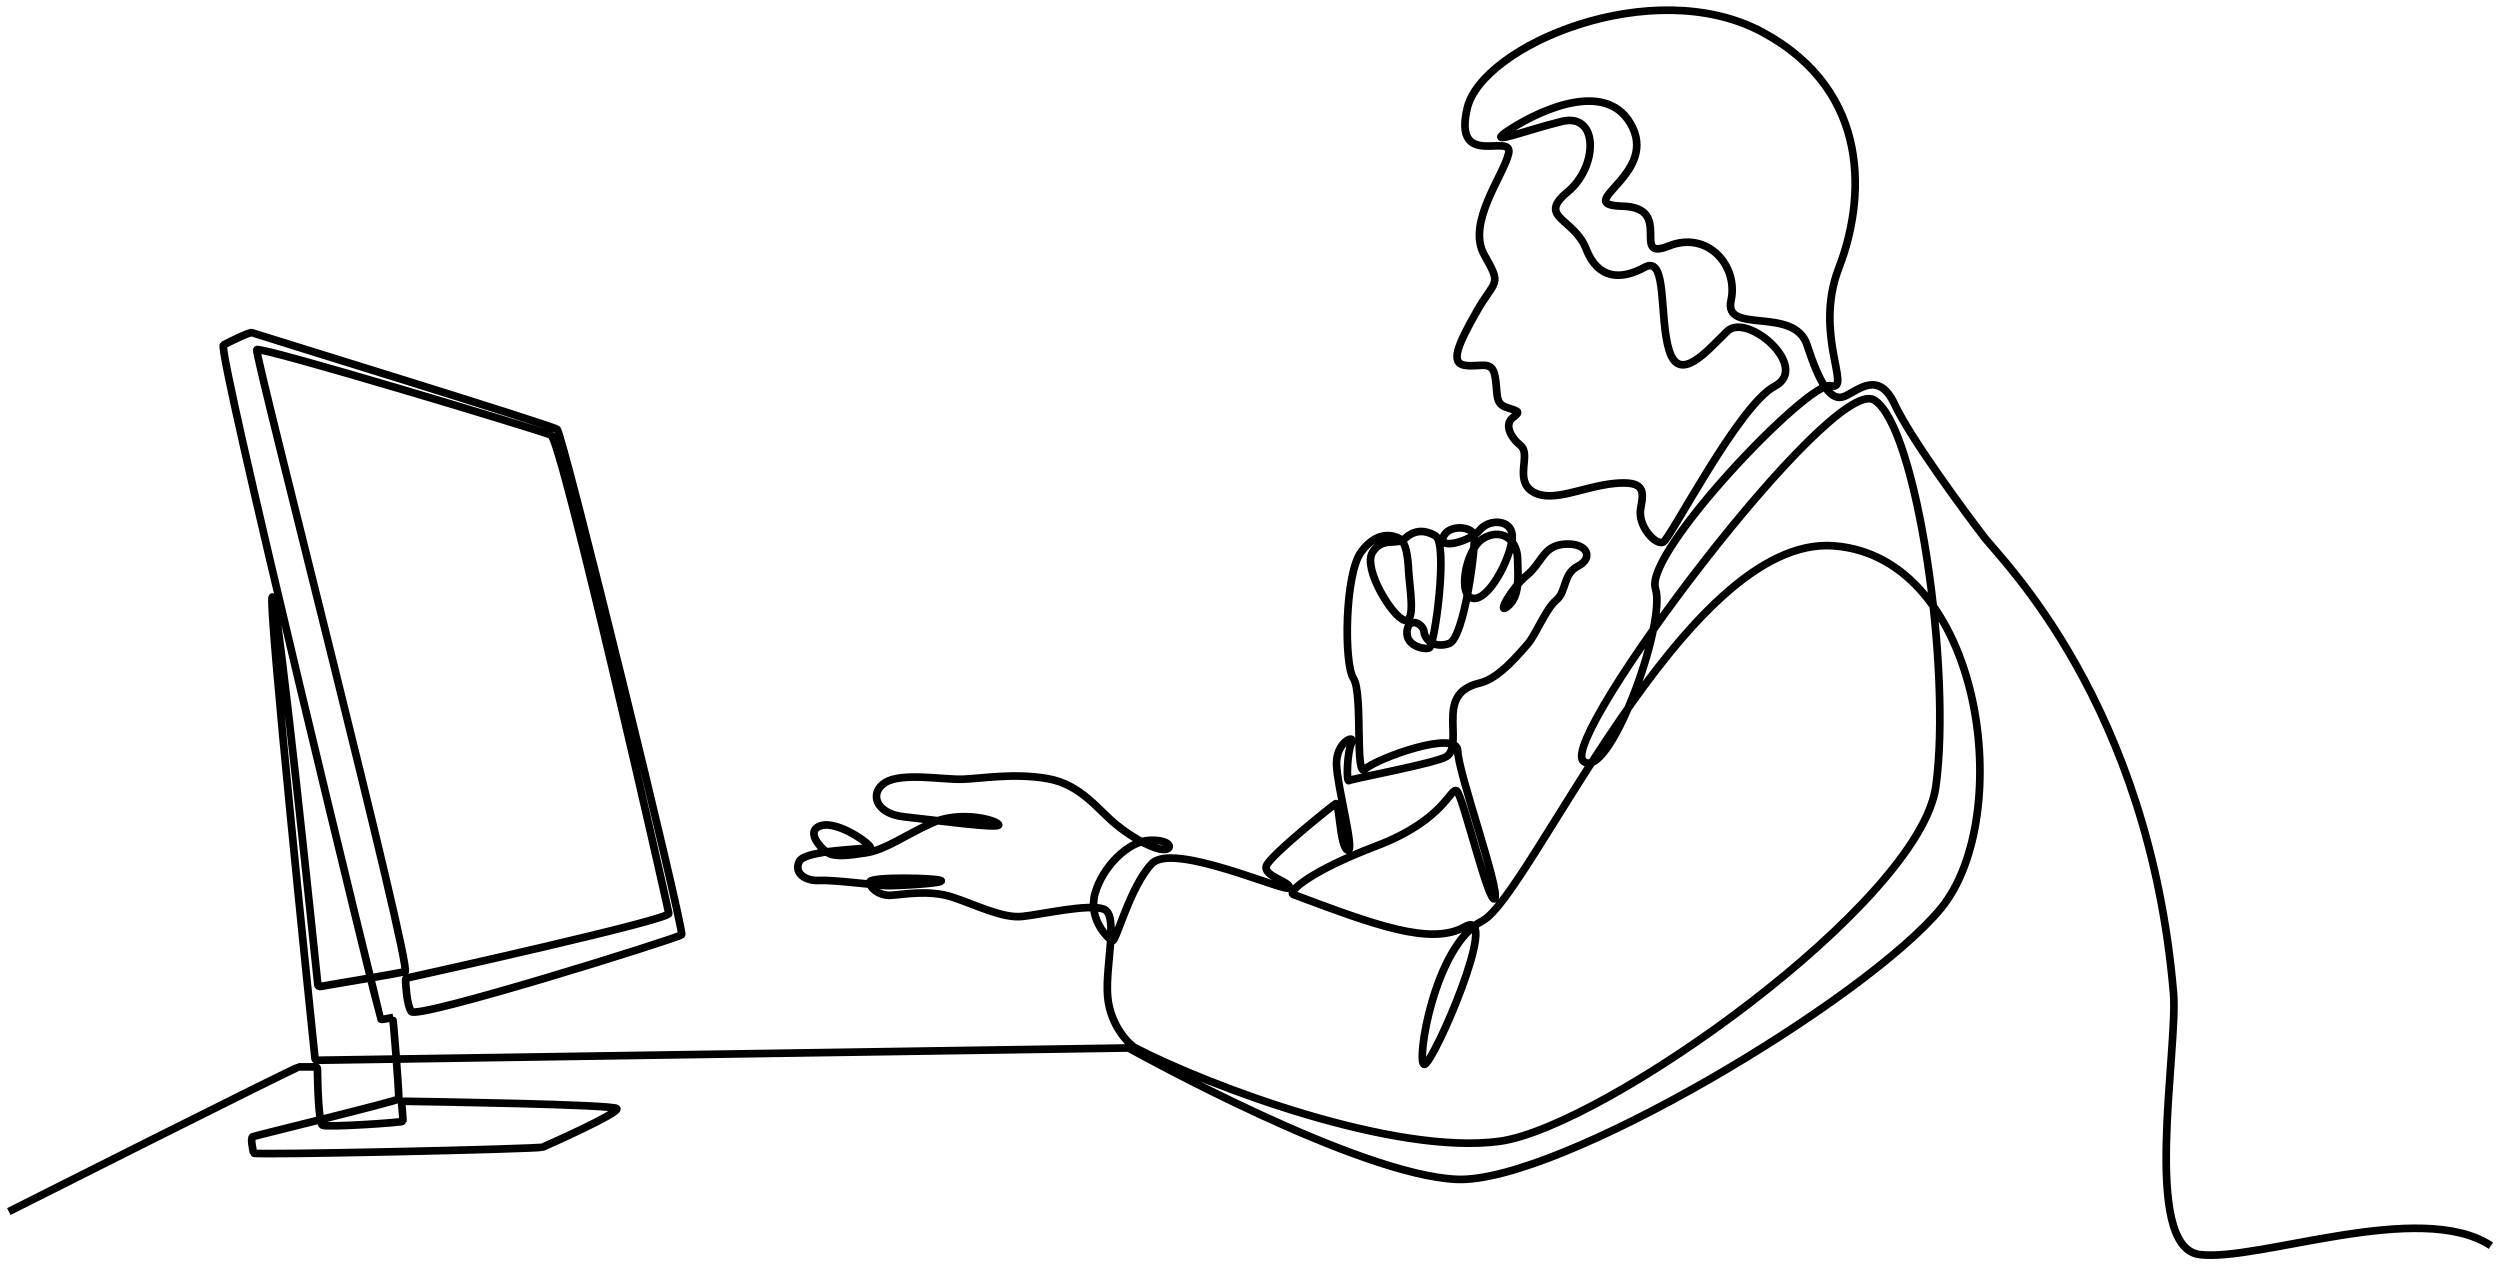 <svg width="326" height="165" viewBox="0 0 326 165" fill="none" xmlns="http://www.w3.org/2000/svg">
<path d="M1.148 157.988C1.148 157.988 38.581 139.127 38.994 139.127H41.13C41.274 139.127 41.392 139.242 41.394 139.386C41.41 140.686 41.514 146.464 42.052 146.732C42.658 147.034 52.519 146.375 52.547 146.21C52.569 146.081 52.437 144.542 52.38 143.891C52.366 143.736 52.489 143.604 52.645 143.607C55.599 143.649 80.086 144.022 80.435 144.563C80.807 145.14 71.346 149.34 70.767 149.587C70.189 149.834 33.045 150.658 33.045 150.37C33.045 150.082 32.591 148.393 32.963 148.229C33.335 148.064 52.011 143.547 52.01 143.287C51.996 141.79 51.279 132.676 51.197 132.676C51.114 132.676 49.764 133.033 49.654 132.895C49.544 132.758 28.211 45.482 29.141 44.988C30.07 44.494 32.611 43.258 32.859 43.382C33.107 43.506 71.903 55.428 72.646 55.983C73.39 56.539 89.318 121.461 88.883 121.893C88.449 122.326 54.302 133.012 53.62 131.9C53.046 130.963 52.911 128.536 52.883 127.794C52.879 127.667 52.964 127.557 53.088 127.529C55.971 126.891 87.329 119.939 87.21 119.113C87.087 118.248 73.266 57.342 71.841 56.724C70.415 56.106 33.789 45.049 33.478 45.605C33.169 46.161 53.868 126.464 52.815 126.71C51.864 126.933 43.395 128.363 41.75 128.641C41.6 128.666 41.461 128.561 41.445 128.409C41.03 124.391 36.235 78.086 35.524 77.849C34.807 77.611 40.648 133.895 41.077 138.023C41.091 138.158 41.206 138.26 41.343 138.258L147.09 136.657C147.136 136.656 147.181 136.668 147.221 136.69C148.71 137.519 177.092 153.226 189.964 153.787C203.185 154.363 243.261 130.397 253.095 118.454C262.928 106.512 258.631 72.661 239.13 71.178C219.629 69.696 199.549 116.889 193.269 120.101C186.989 123.313 184.593 138.879 185.749 138.797C186.906 138.715 195.831 118.124 191.038 120.843C186.579 123.371 179.239 120.601 168.651 116.642C167.88 116.354 170.628 113.677 179.511 110.301C188.394 106.924 189.179 102.559 189.964 103.135C190.749 103.711 194.178 118.207 194.922 117.177C195.666 116.148 190.129 100.747 190.088 97.905C190.047 95.063 179.428 98.934 178.023 100.293C176.618 101.652 177.775 90.451 176.494 88.474C175.213 86.498 175.379 74.844 177.486 71.981C179.593 69.119 181.721 69.799 182.527 70.252C183.332 70.705 183.601 72.599 183.683 74.452C183.766 76.305 184.696 81.268 183.146 80.877C181.597 80.485 177.716 74.194 178.953 72.064C180.189 69.934 182.175 71.178 183.188 70.231C184.2 69.284 185.522 68.893 187.195 69.881C188.868 70.869 187.091 84.254 186.369 84.5C185.645 84.747 183.27 84.212 183.477 82.276C183.683 80.341 185.584 81.35 185.687 82.359C185.791 83.368 186.948 84.583 188.951 83.924C190.955 83.265 192.525 70.89 192.215 69.758C191.906 68.625 188.869 68.337 188.187 70.046C187.505 71.755 191.761 70.581 192.959 69.119C194.157 67.657 197.008 67.698 197.193 69.758C197.379 71.817 194.508 78.035 192.235 78.035C189.962 78.035 191.078 71.672 193.35 70.252C195.623 68.831 197.813 70.191 197.896 72.847C197.978 75.502 198.164 77.768 196.615 79.064C195.065 80.362 197.048 76.717 199.094 75.029C201.139 73.34 201.201 71.116 204.113 70.952C207.026 70.787 207.811 72.764 205.787 73.814C203.763 74.864 204.32 77.108 202.936 78.261C201.552 79.415 200.251 82.833 199.176 84.027C198.102 85.221 195.499 88.454 193.02 89.051C190.541 89.648 189.57 90.924 189.466 93.21C189.363 95.495 189.88 97.802 188.64 98.646C187.401 99.49 176.246 101.549 175.894 101.796C175.543 102.043 175.667 98.028 176.246 96.854C176.824 95.68 174.2 96.71 174.283 99.675C174.366 102.641 176.762 111.267 175.729 110.856C174.696 110.444 174.676 104.514 174.18 104.802C173.684 105.09 165.751 111.466 165.159 112.853C164.567 114.239 168.299 114.953 168.134 115.763C167.969 116.573 153.026 109.724 150.216 112.606C147.407 115.489 145.527 122.819 145.073 122.675C144.618 122.531 141.829 119.896 142.8 116.478C143.771 113.06 147.077 109.703 149.886 109.58C152.695 109.456 153.006 110.733 151.828 110.774C150.651 110.815 148.027 109.539 145.59 107.562C143.152 105.585 140.962 102.291 136.583 101.529C132.204 100.767 128.01 101.529 125.531 101.612C123.052 101.694 117.64 100.706 115.471 102.023C113.302 103.341 114.128 106.121 117.888 106.512C121.648 106.903 130.593 108.159 130.221 107.521C129.849 106.883 125.139 105.668 121.483 107.336C117.827 109.004 115.513 110.795 112.93 111.207C110.348 111.619 109.418 111.619 108.468 111.434C107.518 111.249 104.729 108.448 107.001 107.686C109.274 106.924 113.756 110.26 113.467 110.507C113.178 110.755 104.998 110.796 104.233 112.32C103.469 113.843 105.018 114.914 106.836 114.811C108.654 114.708 114.397 115.47 115.74 115.49C117.083 115.511 123.218 115.182 122.722 114.831C122.226 114.481 113.53 114.296 113.426 114.996C113.323 115.696 114.563 116.808 116.111 116.746C117.661 116.684 121.09 115.963 124.21 116.993C127.329 118.023 130.717 119.773 133.299 119.505C135.882 119.237 141.852 117.837 143.897 118.538C145.942 119.237 144.104 125.868 144.434 129.904C144.765 133.939 147.474 136.35 147.987 136.616C157.862 141.722 181.908 150.679 195.542 148.826C209.176 146.973 250.327 117.755 252.434 102.559C254.541 87.364 249.955 55.49 244.377 52.154C238.8 48.819 203.226 96.259 206.449 99.224C209.672 102.189 217.357 81.411 215.87 76.728C214.382 72.045 235.887 49.56 238.738 50.301C241.589 51.043 236.446 43.569 239.792 34.92C243.138 26.273 244.254 12.003 229.876 4.22C215.498 -3.563 193.25 5.95 191.328 14.103C189.407 22.257 197.402 17.13 196.72 20.033C196.038 22.936 191.204 29.113 193.559 33.252C195.914 37.391 194.985 36.341 192.567 40.603C190.15 44.865 189.014 47.378 191.06 47.645C193.105 47.913 194.53 46.904 194.944 49.025C195.357 51.146 194.861 52.567 196.369 53.102C197.877 53.637 198.435 53.576 197.299 54.44C196.162 55.305 196.865 56.932 198.291 58.105C199.716 59.279 197.382 62.636 199.902 64.138C202.422 65.641 206.471 63.438 210.458 63.047C214.445 62.656 214.404 63.953 213.95 66.26C213.495 68.566 215.912 71.181 216.883 70.687C217.853 70.192 226.716 52.835 231.426 50.364C236.137 47.893 227.832 40.666 225.229 43.198C222.626 45.731 219.032 50.055 217.668 45.731C216.305 41.407 217.483 33.191 214.446 34.859C211.409 36.527 208.373 36.465 206.823 32.45C205.274 28.435 200.378 28.373 204.407 25.037C208.435 21.702 208.497 14.66 203.663 15.834C198.828 17.007 193.003 19.355 197.093 16.76C201.184 14.166 209.86 10.274 212.897 16.637C215.933 22.999 204.84 26.705 211.595 26.89C218.35 27.075 212.525 34.117 217.607 32.079C222.689 30.041 226.719 34.676 225.726 39.183C224.732 43.69 233.968 39.862 235.641 44.989C237.315 50.116 238.761 52.484 240.579 51.661C242.397 50.837 245 48.284 247.065 52.731C249.131 57.179 256.444 67.062 258.758 70.068C261.072 73.075 280.216 91.765 283.423 129.492C284.043 136.781 279.209 162.601 286.811 163.59C294.414 164.578 315.568 156.342 324.822 162.436" stroke="black" stroke-miterlimit="10"/>
</svg>
